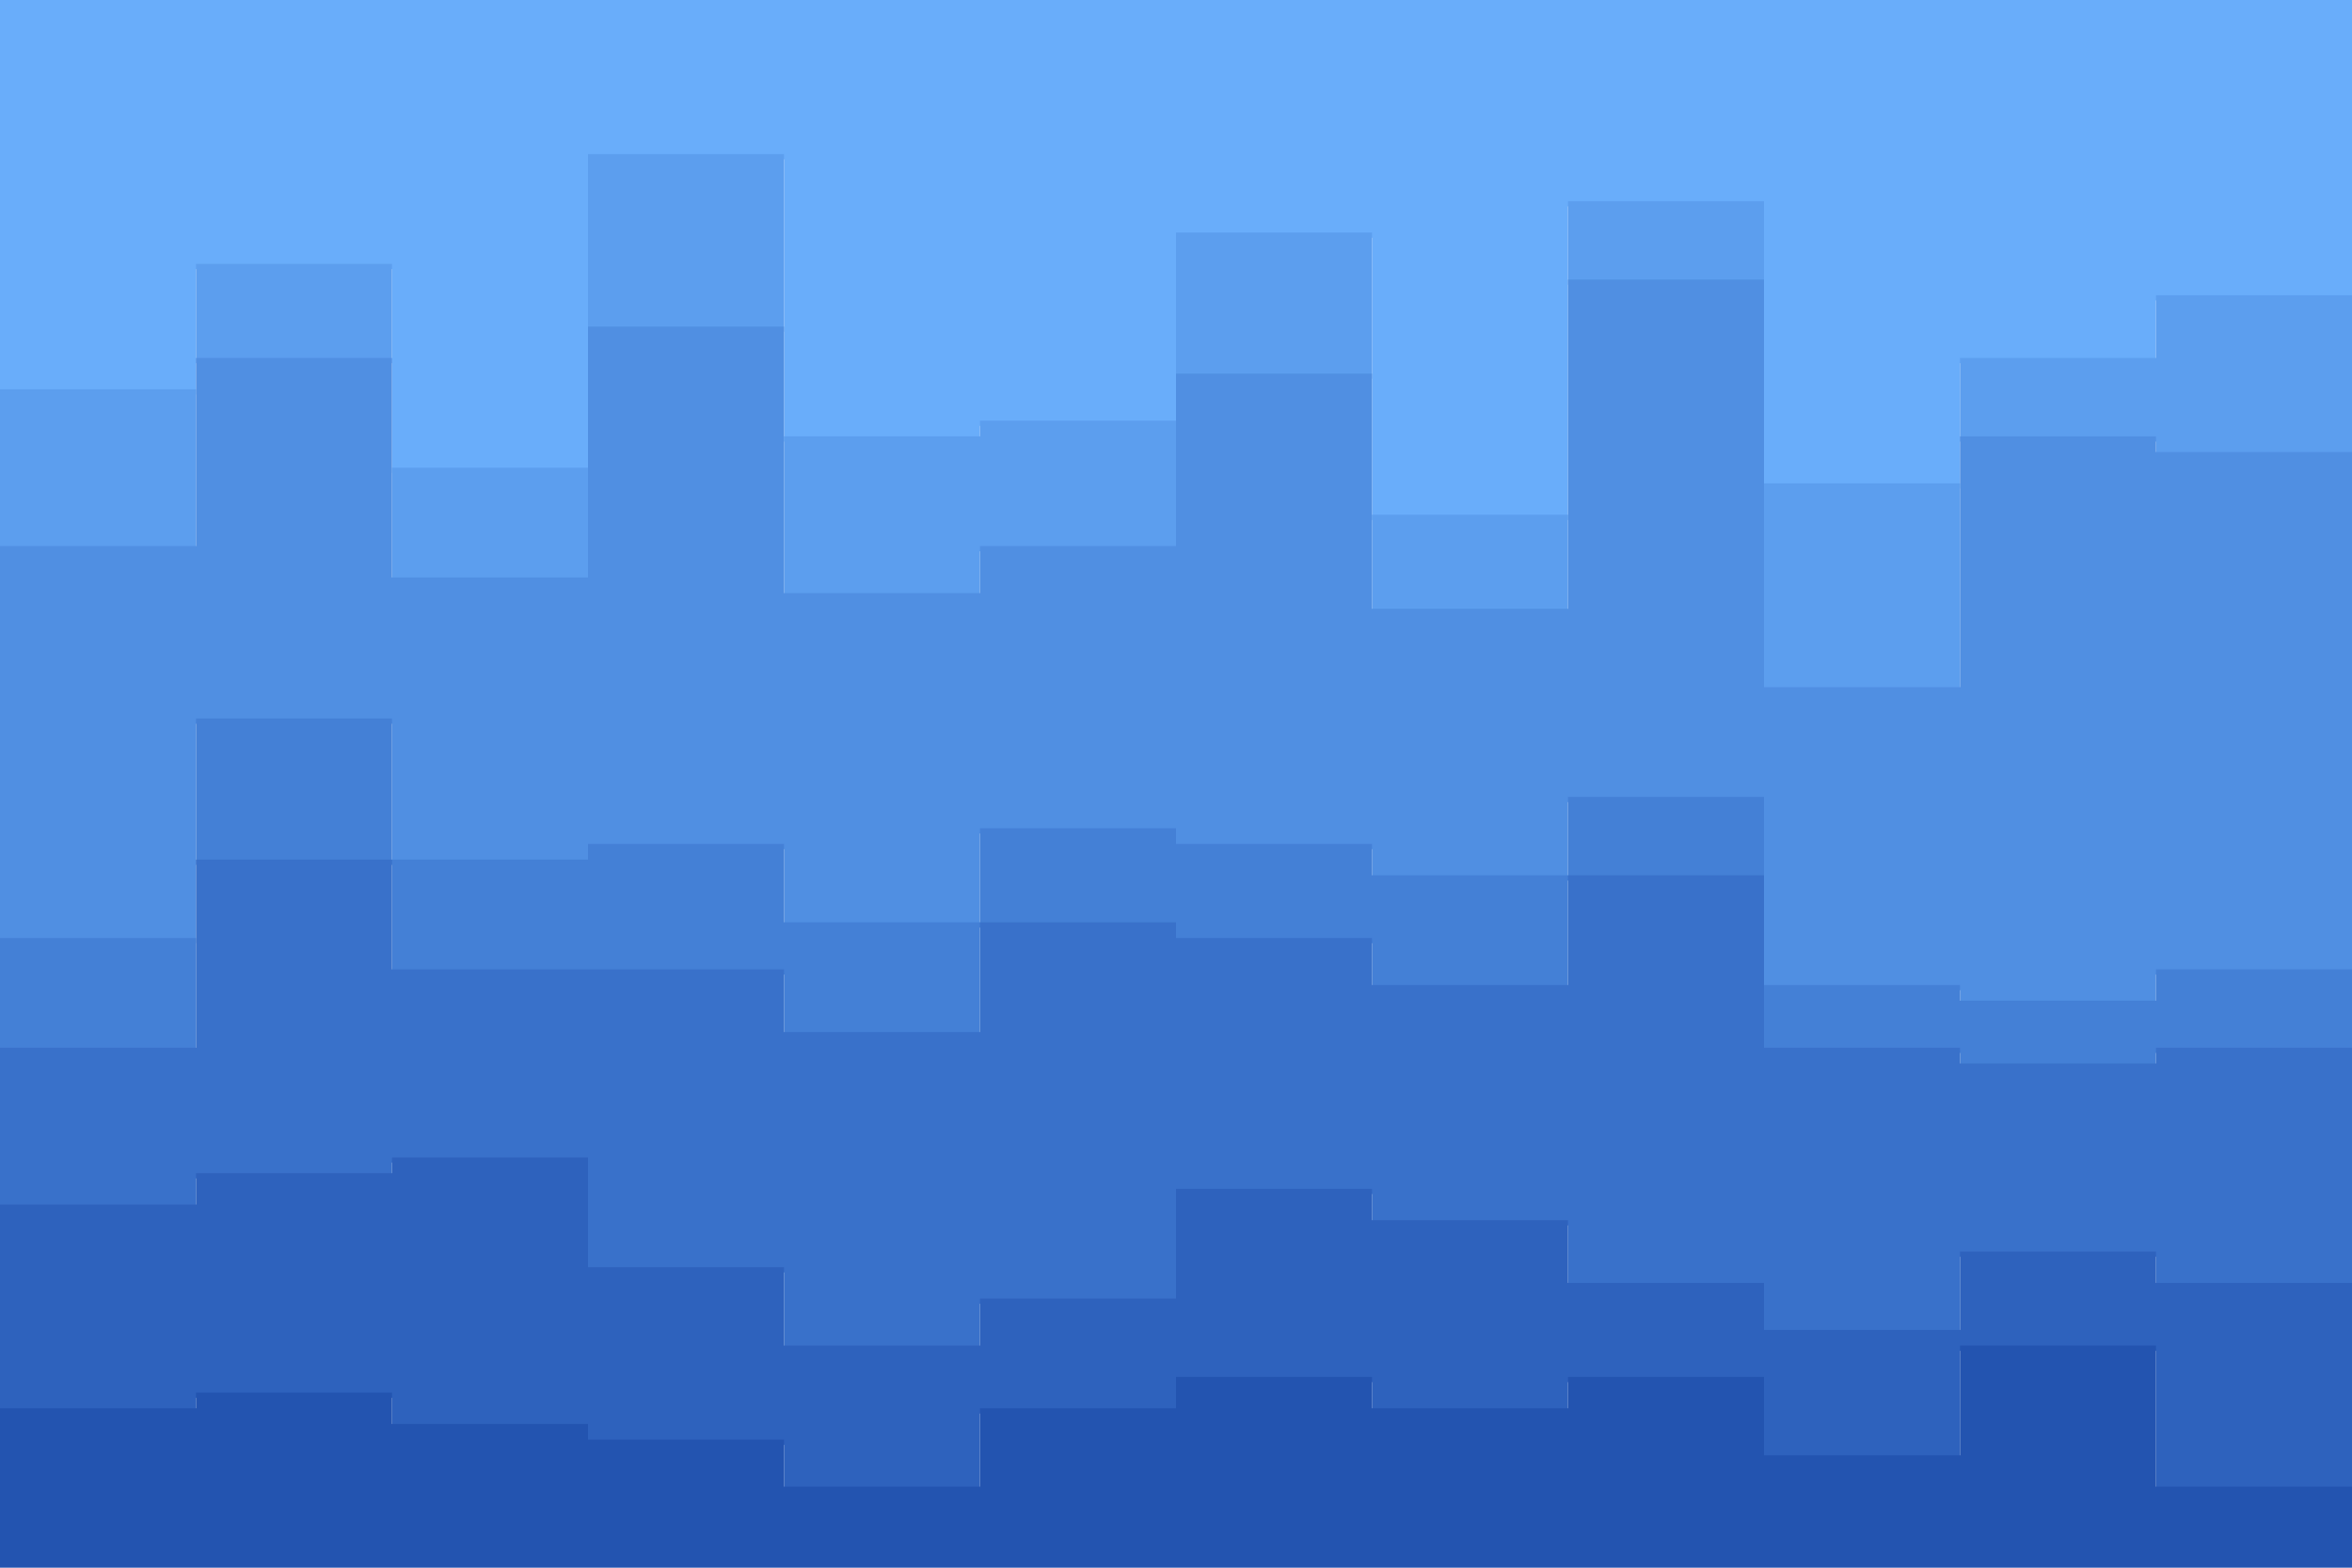 <svg id="visual" viewBox="0 0 900 600" width="900" height="600" xmlns="http://www.w3.org/2000/svg" xmlns:xlink="http://www.w3.org/1999/xlink" version="1.1"><path d="M0 151L75 151L75 103L150 103L150 181L225 181L225 61L300 61L300 169L375 169L375 163L450 163L450 91L525 91L525 199L600 199L600 79L675 79L675 187L750 187L750 139L825 139L825 115L900 115L900 205L900 0L900 0L825 0L825 0L750 0L750 0L675 0L675 0L600 0L600 0L525 0L525 0L450 0L450 0L375 0L375 0L300 0L300 0L225 0L225 0L150 0L150 0L75 0L75 0L0 0Z" fill="#69adfa"></path><path d="M0 211L75 211L75 139L150 139L150 223L225 223L225 127L300 127L300 229L375 229L375 211L450 211L450 145L525 145L525 235L600 235L600 109L675 109L675 265L750 265L750 169L825 169L825 175L900 175L900 241L900 203L900 113L825 113L825 137L750 137L750 185L675 185L675 77L600 77L600 197L525 197L525 89L450 89L450 161L375 161L375 167L300 167L300 59L225 59L225 179L150 179L150 101L75 101L75 149L0 149Z" fill="#5c9eee"></path><path d="M0 361L75 361L75 277L150 277L150 331L225 331L225 325L300 325L300 355L375 355L375 319L450 319L450 325L525 325L525 337L600 337L600 307L675 307L675 379L750 379L750 385L825 385L825 373L900 373L900 337L900 239L900 173L825 173L825 167L750 167L750 263L675 263L675 107L600 107L600 233L525 233L525 143L450 143L450 209L375 209L375 227L300 227L300 125L225 125L225 221L150 221L150 137L75 137L75 209L0 209Z" fill="#508fe2"></path><path d="M0 403L75 403L75 331L150 331L150 373L225 373L225 373L300 373L300 397L375 397L375 355L450 355L450 361L525 361L525 379L600 379L600 337L675 337L675 403L750 403L750 409L825 409L825 403L900 403L900 367L900 335L900 371L825 371L825 383L750 383L750 377L675 377L675 305L600 305L600 335L525 335L525 323L450 323L450 317L375 317L375 353L300 353L300 323L225 323L225 329L150 329L150 275L75 275L75 359L0 359Z" fill="#4480d6"></path><path d="M0 463L75 463L75 451L150 451L150 445L225 445L225 487L300 487L300 517L375 517L375 499L450 499L450 457L525 457L525 469L600 469L600 493L675 493L675 511L750 511L750 481L825 481L825 493L900 493L900 433L900 365L900 401L825 401L825 407L750 407L750 401L675 401L675 335L600 335L600 377L525 377L525 359L450 359L450 353L375 353L375 395L300 395L300 371L225 371L225 371L150 371L150 329L75 329L75 401L0 401Z" fill="#3971ca"></path><path d="M0 541L75 541L75 535L150 535L150 547L225 547L225 553L300 553L300 571L375 571L375 541L450 541L450 529L525 529L525 541L600 541L600 529L675 529L675 559L750 559L750 517L825 517L825 571L900 571L900 517L900 431L900 491L825 491L825 479L750 479L750 509L675 509L675 491L600 491L600 467L525 467L525 455L450 455L450 497L375 497L375 515L300 515L300 485L225 485L225 443L150 443L150 449L75 449L75 461L0 461Z" fill="#2e62bd"></path><path d="M0 601L75 601L75 601L150 601L150 601L225 601L225 601L300 601L300 601L375 601L375 601L450 601L450 601L525 601L525 601L600 601L600 601L675 601L675 601L750 601L750 601L825 601L825 601L900 601L900 601L900 515L900 569L825 569L825 515L750 515L750 557L675 557L675 527L600 527L600 539L525 539L525 527L450 527L450 539L375 539L375 569L300 569L300 551L225 551L225 545L150 545L150 533L75 533L75 539L0 539Z" fill="#2354b0"></path></svg>